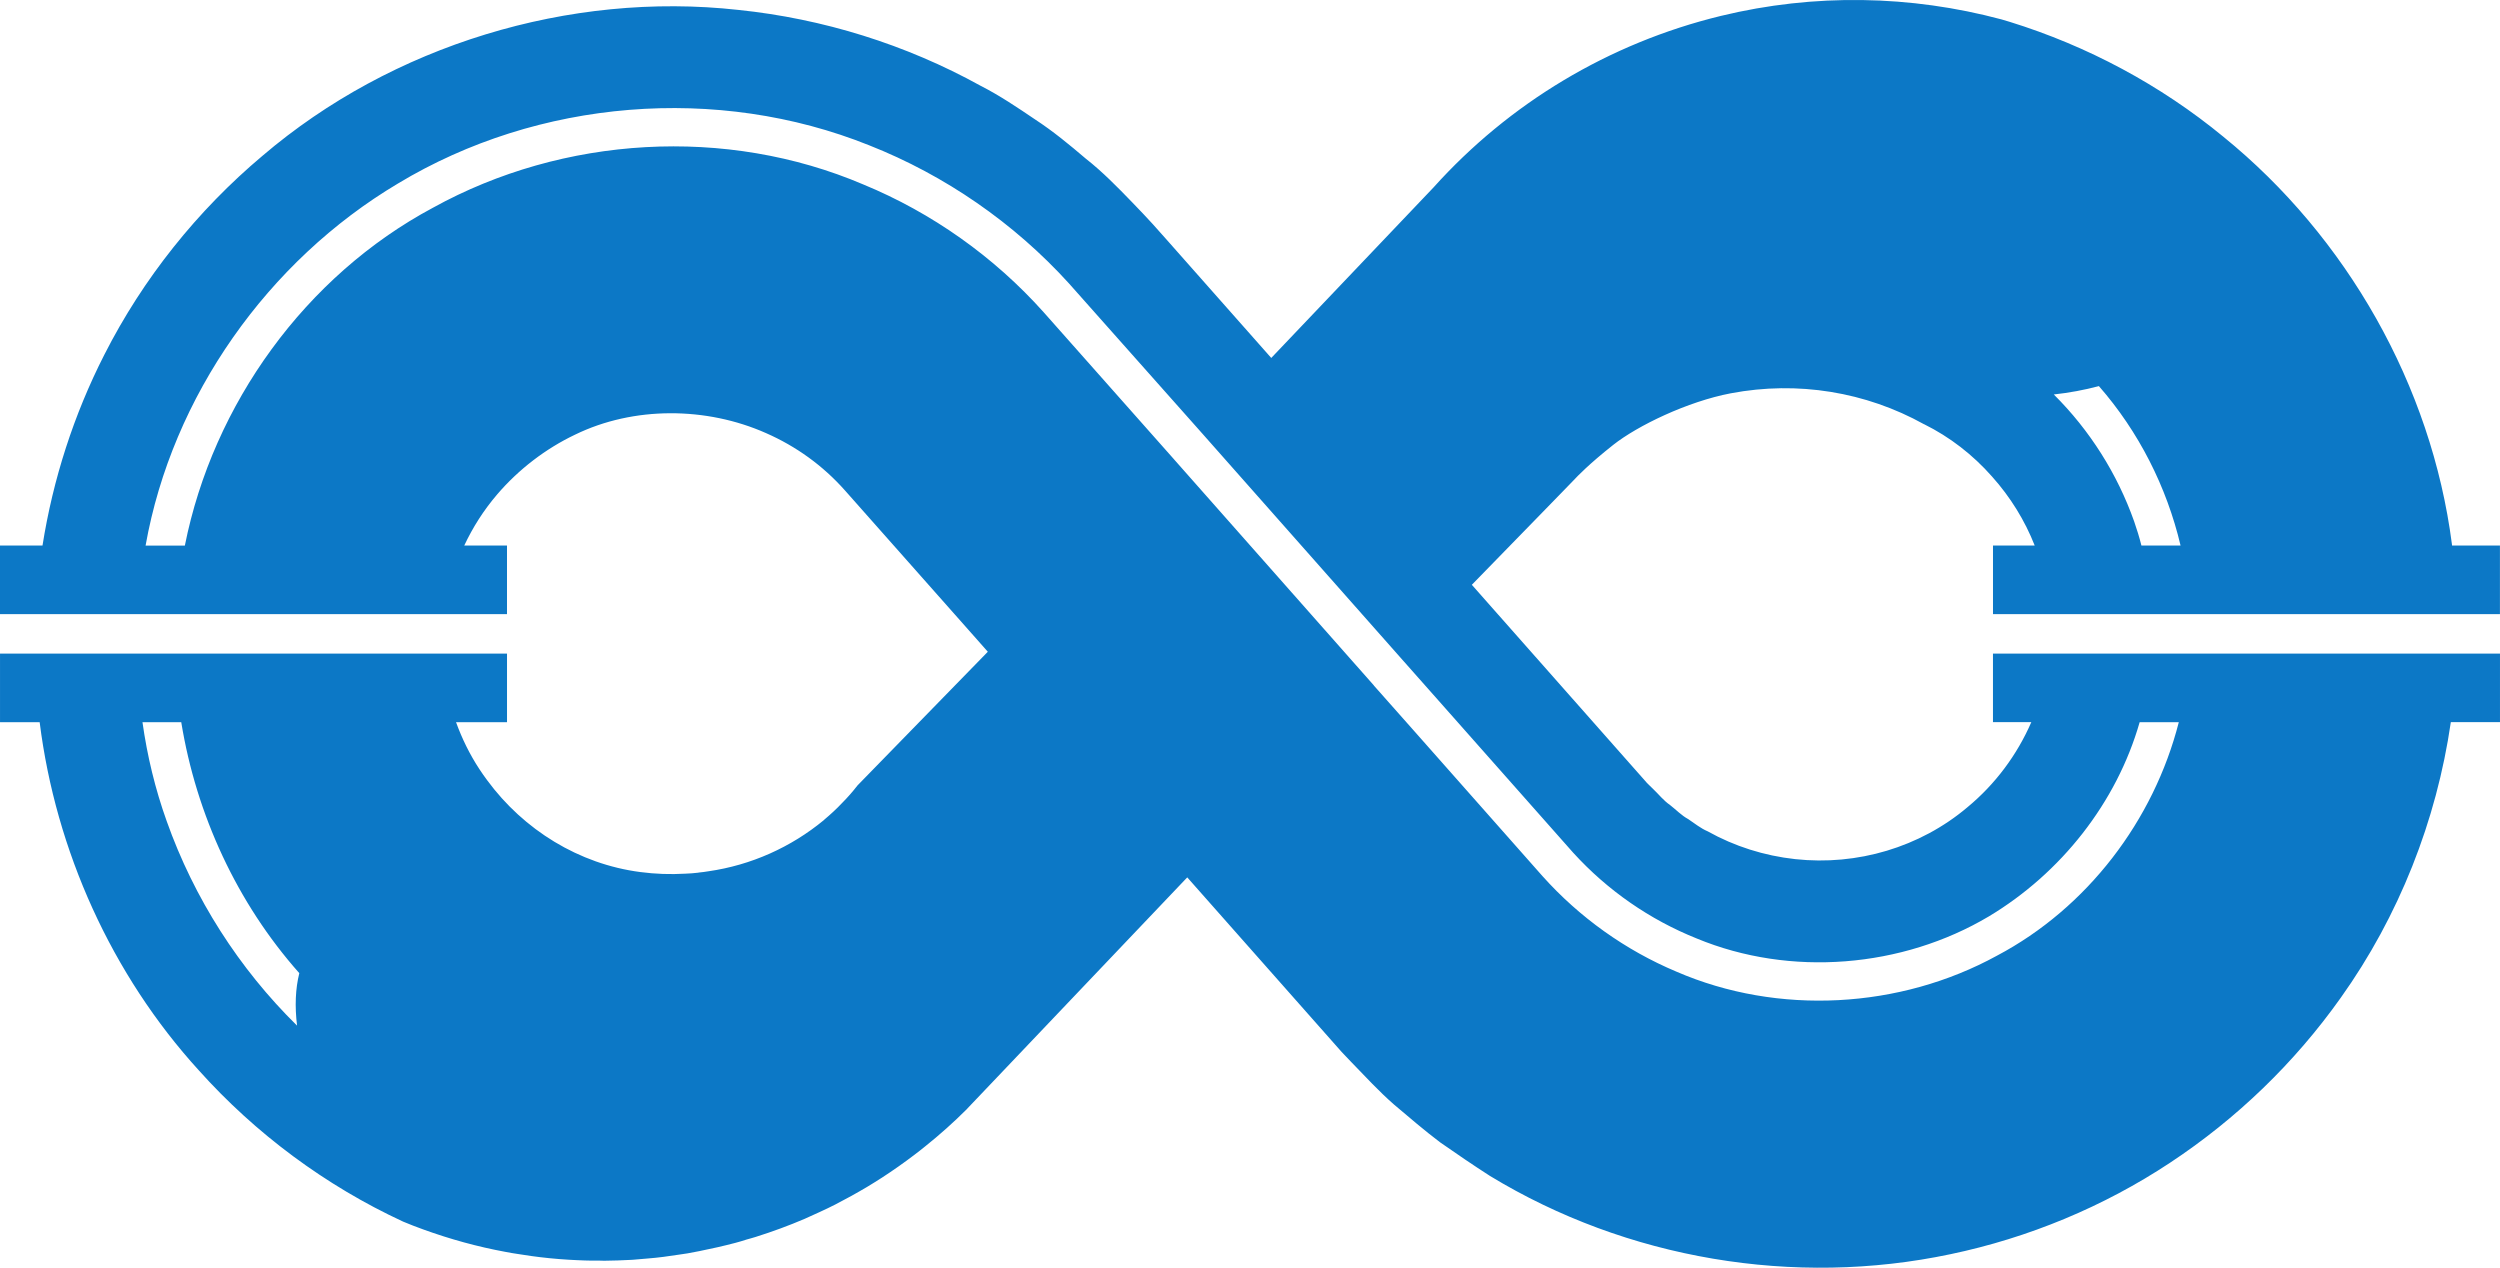 <svg version="1.1" id="图层_1" x="0px" y="0px" width="328.605px" height="166.633px" viewBox="0 0 328.605 166.633" enable-background="new 0 0 328.605 166.633" xml:space="preserve" xmlns:xml="http://www.w3.org/XML/1998/namespace" xmlns="http://www.w3.org/2000/svg" xmlns:xlink="http://www.w3.org/1999/xlink">
  <path fill="#0C78C6" d="M261.959,80.721h7.518h13.338h5.078h35.131h5.574v-9.012h-6.295c0-0.066,0-0.115-0.018-0.181
	c-2.688-20.843-13.83-40.391-30.035-53.548c-8.273-6.815-17.875-11.943-28.084-15.106c-0.361-0.115-0.738-0.214-1.098-0.327
	c-11.896-3.179-24.564-3.441-36.854-0.46c-14.779,3.589-27.889,11.536-37.785,22.547L167.096,47.05L153.43,31.598l-1.899-2.131
	l-1.262-1.359l-1.458-1.523c-1.934-1.998-3.884-3.997-6.095-5.734c-2.131-1.818-4.294-3.604-6.652-5.146
	c-2.328-1.573-4.652-3.146-7.16-4.425c-9.83-5.439-20.744-8.832-31.87-9.979C74.832-1.157,51.514,5.955,34.49,20.488
	c-8.537,7.179-15.697,16.124-20.776,26.137C9.699,54.505,6.962,63.01,5.586,71.71H0v9.012h4.687h13.419h5.016h35.212h8.307V71.71
	H61.02c1.13-2.409,2.571-4.67,4.325-6.718c2.819-3.295,6.374-6.015,10.225-7.851c7.719-3.769,17.287-3.687,25.119-0.213
	c3.949,1.737,7.473,4.26,10.39,7.554l16.141,18.222l2.621,2.965l-17.123,17.564c-0.623,0.805-1.294,1.573-2.031,2.313
	c-0.721,0.77-1.508,1.491-2.325,2.178c-0.032,0.019-0.051,0.05-0.082,0.082c-4.31,3.555-9.554,5.915-15.172,6.718
	c-0.427,0.066-0.837,0.131-1.263,0.165c-0.017,0.018-0.032,0.018-0.065,0.018c-0.559,0.064-1.131,0.114-1.688,0.13
	c-1.983,0.115-3.949,0.05-5.932-0.213c-8.063-1.049-15.32-5.538-20.121-12.062c-0.361-0.491-0.705-0.966-1.032-1.475
	c-1.262-1.917-2.278-3.997-3.064-6.16h6.701v-9.012h-8.521H23.006h-4.979H4.575H0.002v9.012h5.211
	c2.114,16.878,9.472,33.197,20.908,45.748c7.438,8.307,16.664,15.172,26.854,19.892c0.868,0.36,1.771,0.722,2.655,1.032
	c3.571,1.295,7.16,2.277,10.798,2.949c0.559,0.116,1.1,0.197,1.641,0.279c0.572,0.098,1.146,0.18,1.721,0.262
	c1.638,0.229,3.294,0.394,4.948,0.492c0.688,0.049,1.394,0.064,2.112,0.098c0.641,0.019,1.295,0.033,1.95,0.019
	c0.196,0.017,0.395,0.017,0.622,0.017c1.18-0.017,2.359-0.049,3.522-0.115c0.099-0.017,0.196-0.017,0.277-0.017
	c0.656-0.05,1.295-0.1,1.917-0.164c0.705-0.05,1.377-0.131,2.065-0.214c0.688-0.1,1.358-0.181,2.063-0.295
	c0.361-0.05,0.722-0.115,1.1-0.164c0.522-0.1,1.031-0.197,1.556-0.295c1.573-0.313,3.162-0.672,4.72-1.082
	c0.51-0.131,0.983-0.278,1.492-0.442c0.394-0.099,0.803-0.229,1.196-0.344c2.18-0.688,4.342-1.477,6.438-2.377
	c0.656-0.295,1.297-0.59,1.95-0.885c0.722-0.313,1.408-0.672,2.113-1.017c0.705-0.376,1.394-0.737,2.081-1.112
	c0.688-0.378,1.359-0.771,2.032-1.164c0.672-0.41,1.344-0.818,1.999-1.245c1.441-0.936,2.865-1.936,4.26-2.999
	c0.491-0.361,0.967-0.754,1.441-1.131c1.886-1.508,3.703-3.13,5.44-4.866l0.115-0.131l2.311-2.427l26.544-27.904l20.303,22.957
	l1.311,1.376c1.834,1.884,3.588,3.801,5.557,5.521c2.014,1.704,3.996,3.408,6.078,4.981c2.162,1.507,4.342,2.998,6.537,4.406
	c18.008,10.946,39.998,14.633,60.529,10.29c10.258-2.146,20.137-6.242,28.871-12.025c8.734-5.769,16.352-13.109,22.432-21.68
	c7.652-10.731,12.584-23.267,14.469-36.229h6.461v-9.012h-5.607h-35.164h-5.078h-13.395h-7.4v9.012h5.041
	c-1.867,4.292-4.719,8.144-8.404,11.191c-6.227,5.261-14.484,7.701-22.629,6.815c-4.063-0.442-7.994-1.688-11.502-3.653
	c-0.934-0.394-1.721-1.049-2.557-1.604c-0.885-0.476-1.59-1.229-2.393-1.852c-0.836-0.572-1.475-1.394-2.213-2.098l-0.555-0.541
	l-0.279-0.277l-0.475-0.541l-1.9-2.146l-20.633-23.347l8.865-9.095l2.965-3.048l1.574-1.623c0.426-0.459,1.965-2.081,5.176-4.621
	c3.213-2.538,9.768-5.701,15.453-6.783c8.799-1.671,17.762-0.181,25.398,4.063h0.016c3.375,1.672,6.406,4.015,8.932,6.883
	c2.408,2.688,4.309,5.769,5.604,9.063h-5.482v9.013H261.959L261.959,80.721z M39.046,134.811
	c-7.62-7.487-13.552-16.763-17.139-26.889c-1.508-4.211-2.558-8.569-3.18-12.994h5.097c1.98,12.158,7.341,23.776,15.517,32.984
	C38.833,129.96,38.735,132.254,39.046,134.811z M206.785,112.084c4.506,4.948,10.061,8.798,16.238,11.272
	c12.307,5.097,27.004,3.866,38.391-2.9c9.486-5.687,16.795-14.943,19.826-25.528h5.145c-3.293,12.911-12.027,24.415-23.904,30.69
	c-12.732,6.979-28.74,7.897-42.127,2.098c-6.701-2.818-12.748-7.129-17.615-12.567l-16.924-19.138l-5.229-5.899v-0.017
	l-26.203-29.642l-0.098-0.115l-0.131-0.147l-16.976-19.153c-6.505-7.275-14.681-13.075-23.71-16.795
	c-18.022-7.686-39.423-6.406-56.563,3.063c-16.763,8.963-28.903,25.807-32.607,44.405h-5.162
	c3.491-19.646,16.093-37.424,33.164-47.584C70.751,13,94.314,11.1,114.24,19.096c9.995,3.948,19.057,10.224,26.249,18.139
	l17.304,19.481l0.098,0.115l0.033,0.032l26.2,29.625l5.473,6.178L206.785,112.084z M280.52,68.546
	c-2.213-6.259-5.832-11.994-10.566-16.696c1.982-0.214,4.029-0.59,5.93-1.099c5.229,5.979,8.914,13.239,10.734,20.957h-5.146
	C281.207,70.643,280.881,69.579,280.52,68.546z" class="color c1"/>
</svg>